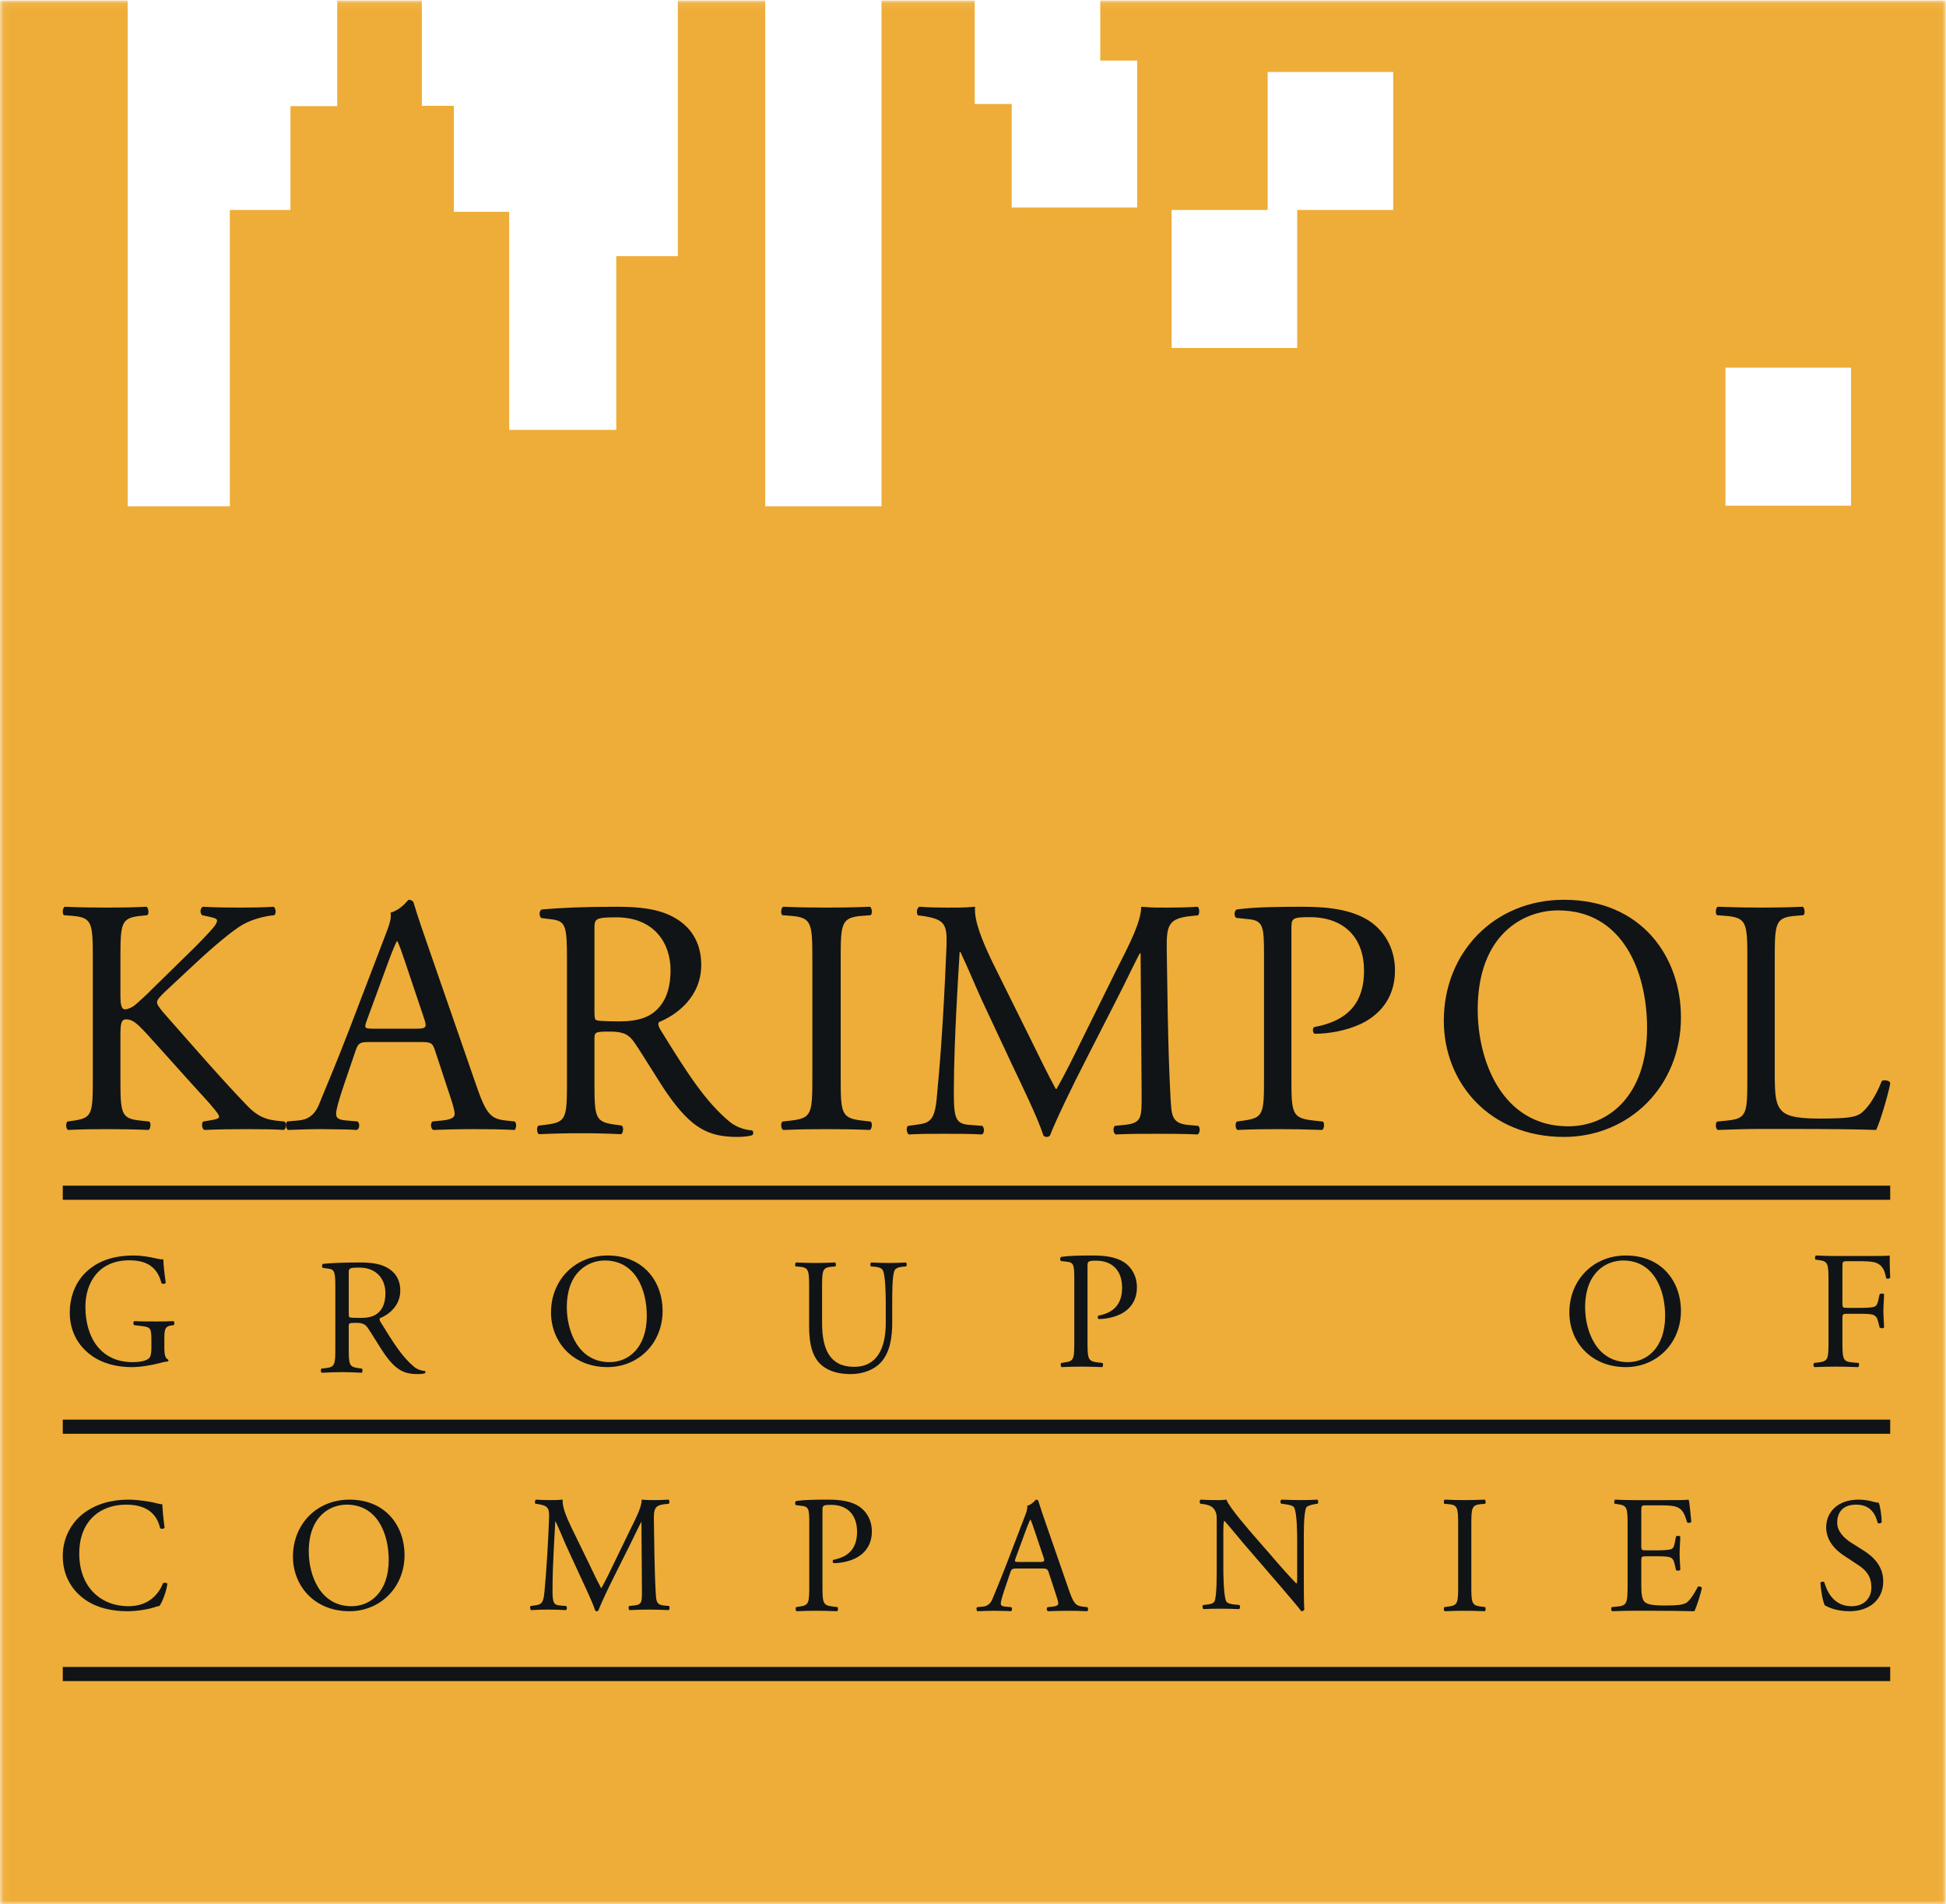 <?xml version="1.0" encoding="UTF-8"?>
<svg width="279px" height="273px" viewBox="0 0 279 273" version="1.1" xmlns="http://www.w3.org/2000/svg" xmlns:xlink="http://www.w3.org/1999/xlink">
    <!-- Generator: Sketch 55.2 (78181) - https://sketchapp.com -->
    <title>karimpol logo_original</title>
    <desc>Created with Sketch.</desc>
    <defs>
        <polygon id="path-1" points="0.063 0.07 278.969 0.07 278.969 273 0.063 273"></polygon>
    </defs>
    <g id="Page-1" stroke="none" stroke-width="1" fill="none" fill-rule="evenodd">
        <g id="Artboard" transform="translate(-11, -14)">
            <g id="karimpol-logo_original" transform="translate(11, 14)">
                <g id="Group-3">
                    <mask id="mask-2" fill="white">
                        <use xlink:href="#path-1"></use>
                    </mask>
                    <g id="Clip-2"></g>
                    <path d="M247.384,72.502 L265.383,72.502 L265.383,52.716 L247.384,52.716 L247.384,72.502 Z M199.747,30.102 L185.979,30.102 L185.979,49.889 L167.98,49.889 L167.98,30.102 L181.746,30.102 L181.746,10.316 L199.747,10.316 L199.747,30.102 Z M157.747,0.07 L157.747,8.685 L163.041,8.685 L163.041,29.749 L145.045,29.749 L145.045,14.91 L139.748,14.91 L139.748,0.07 L126.381,0.07 L126.381,72.588 L109.71,72.588 L109.71,0.07 L97.18,0.07 L97.18,36.726 L88.356,36.726 L88.356,61.633 L73.006,61.633 L73.006,30.368 L65.067,30.368 L65.067,15.174 L60.479,15.174 L60.479,0.07 L48.346,0.07 L48.346,15.217 L41.642,15.217 L41.642,30.102 L32.953,30.102 L32.953,72.588 L18.309,72.588 L18.309,0.07 L0,0.07 L0,273 L278.969,273 L278.969,0.07 L157.747,0.07 Z" id="Fill-1" fill="#EEAD38" mask="url(#mask-2)"></path>
                </g>
                <path d="M13.308,137.358 C13.308,132.314 13.209,131.545 10.389,131.306 L9.175,131.21 C8.884,131.017 8.983,130.146 9.273,130 C11.651,130.098 13.209,130.121 15.383,130.121 C17.266,130.121 18.92,130.098 21.007,130 C21.301,130.146 21.398,131.017 21.106,131.21 L20.182,131.306 C17.364,131.594 17.266,132.314 17.266,137.358 L17.266,142.877 C17.266,143.792 17.364,144.705 17.898,144.705 C18.336,144.705 18.92,144.415 19.259,144.175 C19.94,143.598 21.252,142.398 21.737,141.872 L26.986,136.732 C27.909,135.868 30.291,133.421 30.777,132.747 C31.021,132.408 31.117,132.168 31.117,131.976 C31.117,131.783 30.921,131.64 30.291,131.498 L28.979,131.21 C28.638,130.871 28.686,130.242 29.074,130 C30.777,130.098 32.719,130.121 34.421,130.121 C36.124,130.121 37.773,130.098 39.23,130 C39.569,130.242 39.621,130.92 39.332,131.21 C38.067,131.306 36.172,131.783 34.812,132.554 C33.448,133.323 30.731,135.58 28.006,138.125 L23.633,142.206 C22.952,142.877 22.514,143.314 22.514,143.694 C22.514,144.033 22.808,144.415 23.437,145.184 C28.055,150.42 31.798,154.743 35.587,158.678 C36.754,159.83 37.82,160.455 39.478,160.652 L40.79,160.794 C41.128,161.033 41.032,161.855 40.688,162 C39.429,161.905 37.535,161.883 35.246,161.883 C33.254,161.883 31.555,161.905 29.318,162 C28.979,161.905 28.834,161.077 29.124,160.794 L30.241,160.604 C30.921,160.504 31.409,160.361 31.409,160.122 C31.409,159.83 31.07,159.45 30.731,159.017 C29.803,157.861 28.541,156.568 26.694,154.501 L22.808,150.176 C20.034,147.101 19.259,146.146 18.094,146.146 C17.364,146.146 17.266,146.768 17.266,148.448 L17.266,154.647 C17.266,159.688 17.364,160.361 20.085,160.652 L21.398,160.794 C21.691,160.985 21.591,161.855 21.301,162 C18.92,161.905 17.266,161.883 15.383,161.883 C13.401,161.883 11.75,161.905 9.756,162 C9.466,161.855 9.369,161.126 9.661,160.794 L10.634,160.652 C13.209,160.263 13.308,159.688 13.308,154.647" id="Fill-4" fill="#101416"></path>
                <path d="M64.542,157.196 C64.935,158.36 65.182,159.23 65.182,159.762 C65.182,160.247 64.49,160.537 63.452,160.637 L62.022,160.781 C61.675,161.023 61.726,161.806 62.118,162 C63.551,161.954 65.428,161.882 67.799,161.882 C70.022,161.882 71.749,161.904 73.777,162 C74.024,161.806 74.121,161.023 73.777,160.781 L72.441,160.637 C70.317,160.396 69.676,159.668 68.245,155.499 L61.477,135.974 C60.735,133.832 59.944,131.583 59.305,129.441 C59.203,129.096 58.86,129 58.563,129 C58.02,129.633 57.181,130.513 55.995,130.856 C56.146,131.635 55.847,132.562 55.157,134.316 L50.119,147.48 C48.044,152.882 46.661,156.034 45.771,158.263 C45.081,160.007 43.995,160.537 42.811,160.637 L41.179,160.781 C40.882,161.023 40.982,161.806 41.277,162 C42.609,161.954 44.389,161.882 46.017,161.882 C48.341,161.93 49.871,161.904 51.156,162 C51.602,161.806 51.602,161.023 51.254,160.781 L49.623,160.637 C48.438,160.537 48.19,160.247 48.19,159.668 C48.19,159.135 48.537,157.826 49.277,155.644 L51.007,150.561 C51.355,149.541 51.649,149.397 52.884,149.397 L60.342,149.397 C61.825,149.397 62.022,149.541 62.368,150.607 L64.542,157.196 Z M55.701,137.827 C56.241,136.365 56.738,135.194 56.886,134.952 L56.983,134.952 C57.279,135.535 57.724,136.851 58.118,138.023 L60.788,145.969 C61.233,147.289 61.131,147.48 59.701,147.48 L53.626,147.48 C52.242,147.48 52.193,147.433 52.585,146.31 L55.701,137.827 Z" id="Fill-5" fill="#101416"></path>
                <path d="M81.286,155.125 C81.286,160.255 81.188,160.889 78.385,161.232 L77.175,161.379 C76.885,161.72 76.982,162.455 77.271,162.607 C79.547,162.506 81.286,162.471 83.306,162.471 C85.228,162.471 86.878,162.506 89.058,162.607 C89.35,162.455 89.446,161.623 89.154,161.379 L88.139,161.232 C85.325,160.842 85.228,160.255 85.228,155.125 L85.228,148.971 C85.228,147.948 85.325,147.897 87.509,147.897 C89.446,147.897 90.221,148.385 90.95,149.462 C92.451,151.659 94.438,155.031 95.701,156.837 C99.138,161.772 101.602,163 105.713,163 C106.631,163 107.406,162.9 107.844,162.753 C108.082,162.557 108.034,162.159 107.794,162.061 C106.486,161.966 105.275,161.427 104.454,160.694 C101.166,157.912 98.603,154.004 94.731,147.701 C94.488,147.312 94.246,146.826 94.488,146.531 C96.909,145.552 100.536,143.001 100.536,138.34 C100.536,134.906 98.844,132.696 96.524,131.469 C94.295,130.247 91.436,130 88.428,130 C83.69,130 80.367,130.149 77.66,130.392 C77.271,130.588 77.271,131.372 77.613,131.619 L79.16,131.814 C81.143,132.059 81.286,132.892 81.286,137.552 L81.286,155.125 Z M85.228,133.086 C85.228,131.716 85.377,131.517 88.379,131.517 C93.764,131.517 96.137,135.196 96.137,139.076 C96.137,142.41 95.02,144.129 93.712,145.159 C92.306,146.24 90.465,146.433 88.717,146.433 C86.246,146.433 85.52,146.337 85.377,146.188 C85.228,145.991 85.228,145.451 85.228,144.572 L85.228,133.086 Z" id="Fill-6" fill="#101416"></path>
                <path d="M116.468,137.452 C116.468,132.362 116.368,131.545 113.426,131.306 L112.181,131.21 C111.881,131.017 111.981,130.146 112.281,130 C114.776,130.098 116.468,130.121 118.549,130.121 C120.532,130.121 122.228,130.098 124.723,130 C125.019,130.146 125.118,131.017 124.819,131.21 L123.573,131.306 C120.629,131.545 120.532,132.362 120.532,137.452 L120.532,154.547 C120.532,159.64 120.629,160.311 123.573,160.652 L124.819,160.794 C125.118,160.985 125.019,161.855 124.723,162 C122.228,161.905 120.532,161.883 118.549,161.883 C116.468,161.883 114.776,161.905 112.281,162 C111.981,161.855 111.881,161.077 112.181,160.794 L113.426,160.652 C116.368,160.311 116.468,159.64 116.468,154.547" id="Fill-7" fill="#101416"></path>
                <path d="M147.973,149.413 C149.106,151.715 150.191,153.969 151.37,156.127 L151.467,156.127 C152.795,153.821 154.024,151.273 155.259,148.774 L159.885,139.416 C162.148,134.957 163.529,132.263 163.627,130 C165.302,130.149 166.338,130.123 167.322,130.123 C168.553,130.123 170.18,130.1 171.709,130 C172,130.2 172,131.038 171.754,131.235 L170.724,131.333 C167.616,131.674 167.223,132.555 167.275,135.988 C167.369,141.179 167.422,150.242 167.816,157.298 C167.962,159.748 167.916,161.021 170.226,161.268 L171.807,161.416 C172.102,161.71 172.051,162.448 171.709,162.644 C169.689,162.548 167.665,162.55 165.894,162.55 C164.169,162.55 161.953,162.548 159.936,162.644 C159.589,162.398 159.541,161.71 159.837,161.416 L161.264,161.268 C163.678,161.021 163.678,160.238 163.678,157.104 L163.529,136.674 L163.426,136.674 C163.085,137.209 161.217,141.128 160.23,143.04 L155.849,151.617 C153.63,155.928 151.421,160.535 150.533,162.793 C150.434,162.943 150.238,163 150.038,163 C149.942,163 149.693,162.943 149.596,162.793 C148.759,160.189 146.397,155.389 145.264,152.989 L140.836,143.533 C139.802,141.279 138.769,138.731 137.686,136.474 L137.588,136.474 C137.389,139.517 137.242,142.355 137.093,145.197 C136.949,148.188 136.752,152.546 136.752,156.715 C136.752,160.34 137.045,161.122 138.964,161.268 L140.836,161.416 C141.179,161.71 141.129,162.498 140.787,162.644 C139.114,162.548 137.194,162.55 135.305,162.55 C133.727,162.55 131.952,162.548 130.275,162.644 C129.98,162.398 129.884,161.658 130.178,161.416 L131.262,161.268 C133.332,161.021 134.021,160.68 134.318,157.249 C134.614,154.018 134.861,151.323 135.157,146.469 C135.404,142.402 135.603,138.242 135.705,135.544 C135.805,132.457 135.404,131.819 132.396,131.333 L131.608,131.235 C131.361,130.939 131.411,130.2 131.806,130 C133.285,130.1 134.467,130.123 135.705,130.123 C136.848,130.123 138.176,130.149 139.802,130 C139.603,131.921 140.836,134.957 142.361,138.093" id="Fill-8" fill="#101416"></path>
                <path d="M185.151,154.647 C185.151,159.688 185.248,160.311 188.35,160.652 L189.658,160.794 C189.947,161.033 189.848,161.855 189.558,162 C186.796,161.905 185.199,161.883 183.285,161.883 C181.27,161.883 179.537,161.905 177.417,162 C177.132,161.855 177.035,161.077 177.323,160.794 L178.333,160.652 C181.127,160.263 181.223,159.688 181.223,154.647 L181.223,136.92 C181.223,132.835 181.127,131.972 178.961,131.778 L177.225,131.59 C176.889,131.3 176.936,130.578 177.323,130.385 C179.878,130.05 182.853,130 186.845,130 C190.867,130 193.87,130.529 196.143,131.924 C198.362,133.316 200,135.814 200,139.13 C200,143.548 197.253,145.758 195.175,146.764 C193.044,147.777 190.479,148.21 188.492,148.21 C188.154,148.063 188.154,147.342 188.444,147.245 C193.674,146.283 195.563,143.357 195.563,139.178 C195.563,134.517 192.803,131.49 187.766,131.49 C185.199,131.49 185.151,131.682 185.151,133.221" id="Fill-9" fill="#101416"></path>
                <path d="M224.218,163 C233.533,163 241,155.779 241,145.853 C241,137.202 235.37,129 224.218,129 C214.268,129 207,136.515 207,146.344 C207,155.186 213.499,163 224.218,163 M224.846,161.477 C215.334,161.477 211.858,152.04 211.858,144.77 C211.858,134.007 218.376,130.522 223.397,130.522 C232.618,130.522 236.143,139.266 236.143,147.372 C236.143,157.056 230.64,161.477 224.846,161.477" id="Fill-10" fill="#101416"></path>
                <path d="M250.517,137.355 C250.517,132.314 250.422,131.544 247.38,131.304 L246.175,131.208 C245.886,131.016 245.981,130.145 246.271,130 C248.972,130.097 250.613,130.12 252.534,130.12 C254.403,130.12 256.044,130.097 258.456,130 C258.746,130.145 258.841,131.016 258.554,131.208 L257.394,131.304 C254.549,131.544 254.449,132.314 254.449,137.355 L254.449,154.072 C254.449,157.099 254.593,158.348 255.462,159.261 C255.996,159.789 256.913,160.368 260.726,160.368 C264.825,160.368 265.842,160.173 266.611,159.74 C267.576,159.164 268.828,157.436 269.796,154.985 C270.088,154.748 271,154.938 271,155.273 C271,155.804 269.653,160.703 268.975,162 C266.515,161.904 261.93,161.857 256.957,161.857 L252.534,161.857 C250.517,161.857 248.972,161.904 246.271,162 C245.981,161.857 245.886,161.086 246.175,160.799 L247.622,160.653 C250.422,160.368 250.517,159.695 250.517,154.648" id="Fill-11" fill="#101416"></path>
                <path d="M23.563,193.272 C23.563,194.196 23.694,194.753 24.103,194.916 C24.169,194.988 24.169,195.124 24.081,195.194 C23.811,195.194 23.403,195.288 22.973,195.403 C21.776,195.727 20.151,196 18.934,196 C16.252,196 13.797,195.239 12.064,193.432 C10.713,192.05 10,190.218 10,188.174 C10,186.212 10.627,184.224 12.019,182.701 C13.527,181.086 15.756,180 19.16,180 C20.444,180 21.638,180.254 22.024,180.345 C22.454,180.438 23.152,180.599 23.425,180.55 C23.425,181.312 23.563,182.517 23.764,183.905 C23.694,184.088 23.288,184.11 23.152,183.973 C22.519,181.473 20.826,180.69 18.529,180.69 C14.16,180.69 12.245,183.881 12.245,187.346 C12.245,191.793 14.471,195.288 19.003,195.288 C20.401,195.288 21.233,194.988 21.481,194.594 C21.596,194.43 21.706,194.013 21.706,193.272 L21.706,192.348 C21.706,190.403 21.638,190.267 20.243,190.105 L19.249,189.988 C19.072,189.894 19.091,189.474 19.249,189.404 C19.906,189.451 21.141,189.458 22.476,189.458 C23.357,189.458 24.124,189.451 24.868,189.404 C25.028,189.496 25.05,189.85 24.892,189.988 L24.531,190.035 C23.584,190.152 23.563,190.798 23.563,191.976" id="Fill-12" fill="#101416"></path>
                <path d="M48.076,193.176 C48.076,195.674 48.029,195.984 46.669,196.147 L46.085,196.217 C45.945,196.385 45.991,196.74 46.131,196.808 C47.233,196.766 48.076,196.717 49.06,196.717 C49.999,196.717 50.795,196.766 51.843,196.808 C51.986,196.74 52.031,196.338 51.893,196.217 L51.402,196.147 C50.044,195.958 49.999,195.674 49.999,193.176 L49.999,190.176 C49.999,189.68 50.044,189.654 51.097,189.654 C52.031,189.654 52.404,189.895 52.758,190.417 C53.48,191.488 54.439,193.126 55.049,194.005 C56.71,196.409 57.901,197 59.893,197 C60.338,197 60.713,196.955 60.921,196.881 C61.04,196.789 61.018,196.6 60.901,196.553 C60.267,196.504 59.681,196.241 59.28,195.885 C57.691,194.532 56.453,192.63 54.58,189.559 C54.464,189.372 54.346,189.138 54.464,188.995 C55.633,188.52 57.388,187.289 57.388,185.032 C57.388,183.373 56.57,182.302 55.447,181.712 C54.369,181.118 52.992,181 51.541,181 C49.247,181 47.632,181.069 46.32,181.192 C46.131,181.282 46.131,181.664 46.298,181.78 L47.044,181.877 C48.006,181.995 48.076,182.401 48.076,184.65 L48.076,193.176 Z M49.999,182.491 C49.999,181.829 50.069,181.733 51.518,181.733 C54.114,181.733 55.258,183.514 55.258,185.389 C55.258,187.003 54.722,187.832 54.089,188.331 C53.412,188.852 52.523,188.946 51.682,188.946 C50.49,188.946 50.138,188.901 50.069,188.83 C49.999,188.735 49.999,188.47 49.999,188.047 L49.999,182.491 Z" id="Fill-13" fill="#101416"></path>
                <path d="M87.102,196 C91.501,196 95,192.604 95,187.931 C95,183.864 92.367,180 87.102,180 C82.405,180 79,183.539 79,188.162 C79,192.325 82.041,196 87.102,196 M87.397,195.288 C82.907,195.288 81.265,190.845 81.265,187.424 C81.265,182.359 84.342,180.715 86.712,180.715 C91.065,180.715 92.732,184.831 92.732,188.647 C92.732,193.203 90.133,195.288 87.397,195.288" id="Fill-14" fill="#101416"></path>
                <path d="M126.994,186.984 C126.994,185.523 126.948,182.814 126.564,182.106 C126.406,181.824 125.998,181.66 125.43,181.61 L124.863,181.565 C124.727,181.396 124.773,181.096 124.909,181 C125.771,181.047 126.608,181.069 127.491,181.069 C128.441,181.069 129.052,181.047 129.868,181 C130.048,181.117 130.025,181.421 129.912,181.565 L129.37,181.61 C128.803,181.66 128.351,181.871 128.239,182.176 C127.899,182.953 127.919,185.665 127.919,186.984 L127.919,189.645 C127.919,191.695 127.605,193.865 126.336,195.278 C125.361,196.385 123.686,197 122.009,197 C120.446,197 118.882,196.69 117.772,195.701 C116.574,194.662 116.004,192.947 116.004,190.139 L116.004,184.582 C116.004,182.131 115.957,181.728 114.648,181.61 L114.081,181.565 C113.947,181.471 113.99,181.071 114.128,181 C115.258,181.047 116.028,181.069 116.934,181.069 C117.862,181.069 118.611,181.047 119.721,181 C119.855,181.071 119.902,181.471 119.765,181.565 L119.221,181.61 C117.908,181.728 117.862,182.131 117.862,184.582 L117.862,189.668 C117.862,193.465 118.996,195.962 122.46,195.962 C125.747,195.962 126.994,193.274 126.994,189.691" id="Fill-15" fill="#101416"></path>
                <path d="M155.917,192.328 C155.917,194.848 155.966,195.164 157.44,195.334 L158.063,195.403 C158.203,195.525 158.155,195.93 158.017,196 C156.702,195.956 155.941,195.932 155.017,195.932 C154.046,195.932 153.217,195.956 152.2,196 C152.062,195.93 152.017,195.55 152.155,195.403 L152.639,195.334 C153.979,195.137 154.023,194.848 154.023,192.328 L154.023,183.461 C154.023,181.419 153.979,180.988 152.942,180.888 L152.108,180.79 C151.948,180.647 151.968,180.286 152.155,180.194 C153.38,180.019 154.812,180 156.727,180 C158.641,180 160.067,180.265 161.153,180.96 C162.215,181.659 163,182.908 163,184.564 C163,186.776 161.684,187.882 160.691,188.387 C159.679,188.892 158.458,189.109 157.513,189.109 C157.349,189.036 157.349,188.675 157.489,188.621 C159.978,188.144 160.876,186.68 160.876,184.59 C160.876,182.258 159.563,180.743 157.164,180.743 C155.941,180.743 155.917,180.839 155.917,181.61" id="Fill-16" fill="#101416"></path>
                <path d="M233.102,196 C237.498,196 241,192.604 241,187.931 C241,183.864 238.37,180 233.102,180 C228.402,180 225,183.539 225,188.162 C225,192.325 228.037,196 233.102,196 M233.397,195.288 C228.905,195.288 227.262,190.845 227.262,187.424 C227.262,182.359 230.345,180.715 232.714,180.715 C237.068,180.715 238.732,184.831 238.732,188.647 C238.732,193.204 236.135,195.288 233.397,195.288" id="Fill-17" fill="#101416"></path>
                <path d="M264.15,186.855 C264.15,187.51 264.226,187.51 264.948,187.51 L266.598,187.51 C267.593,187.51 268.367,187.462 268.66,187.366 C268.93,187.267 269.123,187.145 269.265,186.519 L269.486,185.558 C269.61,185.411 270.021,185.411 270.12,185.558 C270.12,186.138 270.025,187.101 270.025,187.993 C270.025,188.855 270.12,189.773 270.12,190.321 C270.021,190.467 269.658,190.467 269.486,190.321 L269.245,189.387 C269.141,188.955 268.93,188.619 268.467,188.476 C268.124,188.381 267.519,188.357 266.598,188.357 L264.948,188.357 C264.226,188.357 264.15,188.381 264.15,189.002 L264.15,192.334 C264.15,194.85 264.195,195.211 265.629,195.334 L266.455,195.403 C266.598,195.499 266.548,195.93 266.401,196 C264.973,195.956 264.15,195.932 263.172,195.932 C262.104,195.932 261.281,195.956 260.135,196 C259.99,195.93 259.942,195.55 260.089,195.403 L260.696,195.334 C262.104,195.164 262.153,194.85 262.153,192.334 L262.153,183.681 C262.153,181.153 262.104,180.813 260.696,180.646 L260.303,180.601 C260.163,180.503 260.21,180.072 260.355,180 C261.374,180.047 262.204,180.072 263.172,180.072 L267.641,180.072 C269.191,180.072 270.605,180.072 270.925,180 C270.925,181.108 270.95,182.261 271,183.174 C270.925,183.319 270.585,183.394 270.416,183.246 C270.219,182.168 269.929,181.298 268.707,180.96 C268.174,180.84 267.375,180.813 266.355,180.813 L264.873,180.813 C264.15,180.813 264.15,180.866 264.15,181.78" id="Fill-18" fill="#101416"></path>
                <path d="M11.981,216.968 C13.714,215.65 15.923,215 18.392,215 C19.677,215 21.483,215.256 22.599,215.556 C22.884,215.628 23.05,215.672 23.264,215.65 C23.286,216.183 23.406,217.638 23.597,219.046 C23.477,219.209 23.12,219.232 22.957,219.094 C22.599,217.523 21.531,215.718 18.086,215.718 C14.447,215.718 11.363,217.963 11.363,222.747 C11.363,227.598 14.521,230.283 18.419,230.283 C21.483,230.283 22.836,228.34 23.382,226.977 C23.548,226.86 23.904,226.906 24,227.068 C23.835,228.272 23.216,229.796 22.86,230.238 C22.573,230.283 22.29,230.374 22.026,230.469 C21.505,230.653 19.795,231 18.274,231 C16.135,231 14.094,230.584 12.361,229.451 C10.464,228.178 9,226.073 9,223.094 C9,220.527 10.18,218.33 11.981,216.968" id="Fill-19" fill="#101416"></path>
                <path d="M50.102,231 C54.5,231 58,227.598 58,222.936 C58,218.864 55.366,215 50.102,215 C45.405,215 42,218.539 42,223.163 C42,227.324 45.04,231 50.102,231 M50.398,230.283 C45.905,230.283 44.268,225.846 44.268,222.424 C44.268,217.361 47.345,215.718 49.711,215.718 C54.067,215.718 55.73,219.834 55.73,223.647 C55.73,228.203 53.133,230.283 50.398,230.283" id="Fill-20" fill="#101416"></path>
                <path d="M84.562,224.416 C85.096,225.537 85.617,226.63 86.181,227.676 L86.224,227.676 C86.857,226.558 87.441,225.319 88.028,224.111 L90.232,219.563 C91.31,217.398 91.966,216.09 92.013,215 C92.808,215.071 93.304,215.067 93.768,215.067 C94.357,215.067 95.132,215.047 95.859,215 C96,215.095 96,215.495 95.884,215.593 L95.392,215.638 C93.911,215.804 93.724,216.234 93.747,217.899 C93.794,220.421 93.816,224.822 94.006,228.247 C94.076,229.44 94.052,230.055 95.154,230.177 L95.91,230.246 C96.049,230.388 96.024,230.745 95.859,230.84 C94.896,230.79 93.935,230.766 93.089,230.766 C92.27,230.766 91.216,230.79 90.254,230.84 C90.089,230.721 90.066,230.388 90.208,230.246 L90.888,230.177 C92.035,230.055 92.035,229.677 92.035,228.154 L91.966,218.232 L91.921,218.232 C91.754,218.493 90.863,220.394 90.393,221.322 L88.31,225.491 C87.257,227.582 86.197,229.817 85.779,230.909 C85.734,230.98 85.638,231 85.543,231 C85.498,231 85.381,230.98 85.333,230.909 C84.935,229.651 83.808,227.323 83.27,226.154 L81.16,221.565 C80.67,220.469 80.177,219.232 79.662,218.135 L79.613,218.135 C79.52,219.614 79.453,220.991 79.382,222.368 C79.31,223.821 79.215,225.939 79.215,227.965 C79.215,229.725 79.356,230.103 80.273,230.177 L81.16,230.246 C81.327,230.388 81.301,230.771 81.141,230.84 C80.342,230.79 79.43,230.766 78.529,230.766 C77.775,230.766 76.928,230.79 76.131,230.84 C75.992,230.721 75.944,230.363 76.084,230.246 L76.601,230.177 C77.587,230.055 77.916,229.89 78.057,228.225 C78.199,226.654 78.315,225.346 78.457,222.991 C78.575,221.018 78.671,218.994 78.717,217.684 C78.769,216.189 78.575,215.879 77.141,215.638 L76.764,215.593 C76.648,215.448 76.671,215.095 76.86,215 C77.563,215.047 78.128,215.067 78.717,215.067 C79.264,215.067 79.897,215.071 80.67,215 C80.576,215.926 81.16,217.398 81.89,218.92" id="Fill-21" fill="#101416"></path>
                <path d="M117.918,227.325 C117.918,229.85 117.966,230.162 119.442,230.33 L120.065,230.403 C120.204,230.523 120.157,230.93 120.017,231 C118.702,230.952 117.943,230.934 117.017,230.934 C116.046,230.934 115.218,230.952 114.201,231 C114.061,230.93 114.016,230.547 114.156,230.403 L114.64,230.33 C115.976,230.136 116.025,229.85 116.025,227.325 L116.025,218.46 C116.025,216.419 115.976,215.984 114.94,215.892 L114.107,215.792 C113.948,215.649 113.968,215.288 114.156,215.192 C115.379,215.022 116.811,215 118.725,215 C120.64,215 122.069,215.263 123.153,215.962 C124.214,216.66 125,217.909 125,219.565 C125,221.778 123.683,222.879 122.69,223.388 C121.676,223.895 120.457,224.106 119.509,224.106 C119.348,224.035 119.348,223.674 119.488,223.628 C121.978,223.147 122.877,221.677 122.877,219.589 C122.877,217.257 121.564,215.747 119.164,215.747 C117.943,215.747 117.918,215.843 117.918,216.61" id="Fill-22" fill="#101416"></path>
                <path d="M151.411,228.671 C151.602,229.232 151.726,229.658 151.726,229.919 C151.726,230.152 151.392,230.295 150.886,230.342 L150.191,230.414 C150.026,230.532 150.049,230.906 150.238,231 C150.936,230.976 151.846,230.936 152.992,230.936 C154.073,230.936 154.91,230.952 155.891,231 C156.013,230.906 156.058,230.532 155.891,230.414 L155.245,230.342 C154.215,230.222 153.902,229.872 153.212,227.844 L149.926,218.368 C149.57,217.33 149.186,216.246 148.875,215.21 C148.828,215.044 148.658,215 148.515,215 C148.255,215.302 147.845,215.727 147.27,215.888 C147.344,216.27 147.199,216.716 146.862,217.57 L144.423,223.935 C143.416,226.569 142.744,228.104 142.313,229.187 C141.979,230.035 141.454,230.295 140.876,230.342 L140.086,230.414 C139.942,230.532 139.992,230.906 140.138,231 C140.784,230.976 141.644,230.936 142.432,230.936 C143.559,230.955 144.301,230.952 144.923,231 C145.143,230.906 145.143,230.532 144.974,230.414 L144.183,230.342 C143.606,230.295 143.488,230.152 143.488,229.872 C143.488,229.612 143.654,228.976 144.013,227.915 L144.851,225.437 C145.021,224.945 145.164,224.873 145.759,224.873 L149.377,224.873 C150.096,224.873 150.191,224.945 150.362,225.464 L151.411,228.671 Z M147.125,219.265 C147.392,218.559 147.63,217.994 147.7,217.875 L147.75,217.875 C147.895,218.159 148.11,218.793 148.3,219.361 L149.594,223.208 C149.809,223.841 149.761,223.935 149.066,223.935 L146.119,223.935 C145.451,223.935 145.425,223.912 145.617,223.371 L147.125,219.265 Z" id="Fill-23" fill="#101416"></path>
                <path d="M186.932,226.618 C186.932,227.326 186.932,230.131 187.003,230.741 C186.957,230.884 186.816,231 186.564,231 C186.281,230.6 185.614,229.776 183.599,227.443 L178.232,221.219 C177.61,220.488 176.034,218.558 175.55,218.039 L175.502,218.039 C175.41,218.32 175.39,218.862 175.39,219.571 L175.39,224.708 C175.39,225.816 175.435,228.878 175.806,229.587 C175.966,229.847 176.406,229.989 176.984,230.035 L177.702,230.109 C177.838,230.295 177.817,230.578 177.655,230.695 C176.616,230.649 175.806,230.638 174.95,230.638 C173.974,230.638 173.35,230.649 172.54,230.695 C172.376,230.578 172.355,230.251 172.498,230.109 L173.12,230.035 C173.649,229.989 174.021,229.823 174.141,229.562 C174.461,228.718 174.442,225.84 174.442,224.708 L174.442,217.894 C174.442,217.237 174.416,216.742 173.931,216.198 C173.606,215.871 173.05,215.702 172.498,215.632 L172.102,215.588 C171.96,215.444 171.96,215.094 172.145,215 C173.12,215.071 174.344,215.067 174.764,215.067 C175.134,215.067 175.526,215.047 175.83,215 C176.288,216.198 179.046,219.31 179.784,220.185 L182.027,222.753 C183.599,224.591 184.757,225.887 185.843,227.016 L185.888,227.016 C185.979,226.902 185.979,226.525 185.979,226.027 L185.979,220.985 C185.979,219.873 185.961,216.814 185.52,216.105 C185.38,215.891 185.01,215.752 184.088,215.632 L183.695,215.588 C183.529,215.444 183.551,215.071 183.737,215 C184.804,215.047 185.59,215.067 186.468,215.067 C187.466,215.067 188.07,215.047 188.852,215 C189.04,215.117 189.04,215.444 188.903,215.588 L188.576,215.632 C187.832,215.752 187.372,215.938 187.28,216.127 C186.886,216.977 186.932,219.9 186.932,220.985" id="Fill-24" fill="#101416"></path>
                <path d="M209.058,218.72 C209.058,216.175 209.013,215.766 207.66,215.644 L207.082,215.599 C206.947,215.503 206.99,215.072 207.131,215 C208.279,215.047 209.058,215.068 210.024,215.068 C210.945,215.068 211.722,215.047 212.87,215 C213.01,215.072 213.054,215.503 212.915,215.599 L212.342,215.644 C210.988,215.766 210.945,216.175 210.945,218.72 L210.945,227.278 C210.945,229.825 210.988,230.162 212.342,230.33 L212.915,230.403 C213.054,230.497 213.01,230.93 212.87,231 C211.722,230.952 210.945,230.934 210.024,230.934 C209.058,230.934 208.279,230.952 207.131,231 C206.99,230.93 206.947,230.548 207.082,230.403 L207.66,230.33 C209.013,230.162 209.058,229.825 209.058,227.278" id="Fill-25" fill="#101416"></path>
                <path d="M233.351,218.684 C233.351,216.175 233.305,215.817 231.9,215.646 L231.517,215.599 C231.373,215.503 231.423,215.072 231.564,215 C232.59,215.047 233.4,215.072 234.381,215.072 L238.874,215.072 C240.403,215.072 241.809,215.072 242.099,215 C242.241,215.408 242.385,217.139 242.481,218.199 C242.385,218.346 241.999,218.389 241.883,218.246 C241.524,217.116 241.31,216.271 240.071,215.956 C239.566,215.84 238.799,215.817 237.749,215.817 L236.028,215.817 C235.314,215.817 235.314,215.86 235.314,216.78 L235.314,221.597 C235.314,222.271 235.387,222.271 236.103,222.271 L237.488,222.271 C238.491,222.271 239.237,222.218 239.517,222.127 C239.808,222.028 239.975,221.882 240.098,221.285 L240.287,220.293 C240.403,220.15 240.81,220.15 240.906,220.32 C240.906,220.899 240.806,221.838 240.806,222.754 C240.806,223.619 240.906,224.529 240.906,225.057 C240.81,225.223 240.403,225.223 240.287,225.084 L240.071,224.145 C239.975,223.717 239.808,223.354 239.326,223.24 C238.994,223.14 238.421,223.119 237.488,223.119 L236.103,223.119 C235.387,223.119 235.314,223.14 235.314,223.764 L235.314,227.142 C235.314,228.41 235.387,229.228 235.766,229.633 C236.056,229.92 236.554,230.182 238.659,230.182 C240.5,230.182 241.193,230.091 241.718,229.825 C242.146,229.585 242.79,228.744 243.409,227.502 C243.574,227.381 243.91,227.451 244,227.669 C243.838,228.506 243.241,230.353 242.933,231 C240.785,230.952 238.659,230.93 236.535,230.93 L234.381,230.93 C233.351,230.93 232.543,230.952 231.138,231 C230.989,230.93 230.943,230.548 231.088,230.403 L231.875,230.328 C233.235,230.207 233.351,229.85 233.351,227.336" id="Fill-26" fill="#101416"></path>
                <path d="M265.155,231 C263.243,231 262.046,230.398 261.617,230.143 C261.345,229.637 261.048,227.994 261,226.907 C261.118,226.745 261.459,226.696 261.547,226.838 C261.888,228.018 262.811,230.283 265.449,230.283 C267.366,230.283 268.299,229.008 268.299,227.625 C268.299,226.605 268.095,225.477 266.426,224.386 L264.265,222.955 C263.129,222.194 261.822,220.873 261.822,218.978 C261.822,216.783 263.489,215 266.452,215 C267.162,215 267.98,215.116 268.572,215.302 C268.866,215.37 269.184,215.444 269.365,215.444 C269.569,215.997 269.774,217.29 269.774,218.259 C269.682,218.403 269.318,218.47 269.207,218.33 C268.913,217.223 268.299,215.718 266.111,215.718 C263.878,215.718 263.4,217.223 263.4,218.282 C263.4,219.625 264.493,220.573 265.336,221.129 L267.162,222.284 C268.593,223.187 270,224.524 270,226.722 C270,229.267 268.118,231 265.155,231" id="Fill-27" fill="#101416"></path>
                <path d="M9,171 L271,171 M9,204.543 L271,204.543 M9,240 L271,240" id="Stroke-28" stroke="#101416" stroke-width="2.027"></path>
            </g>
        </g>
    </g>
</svg>